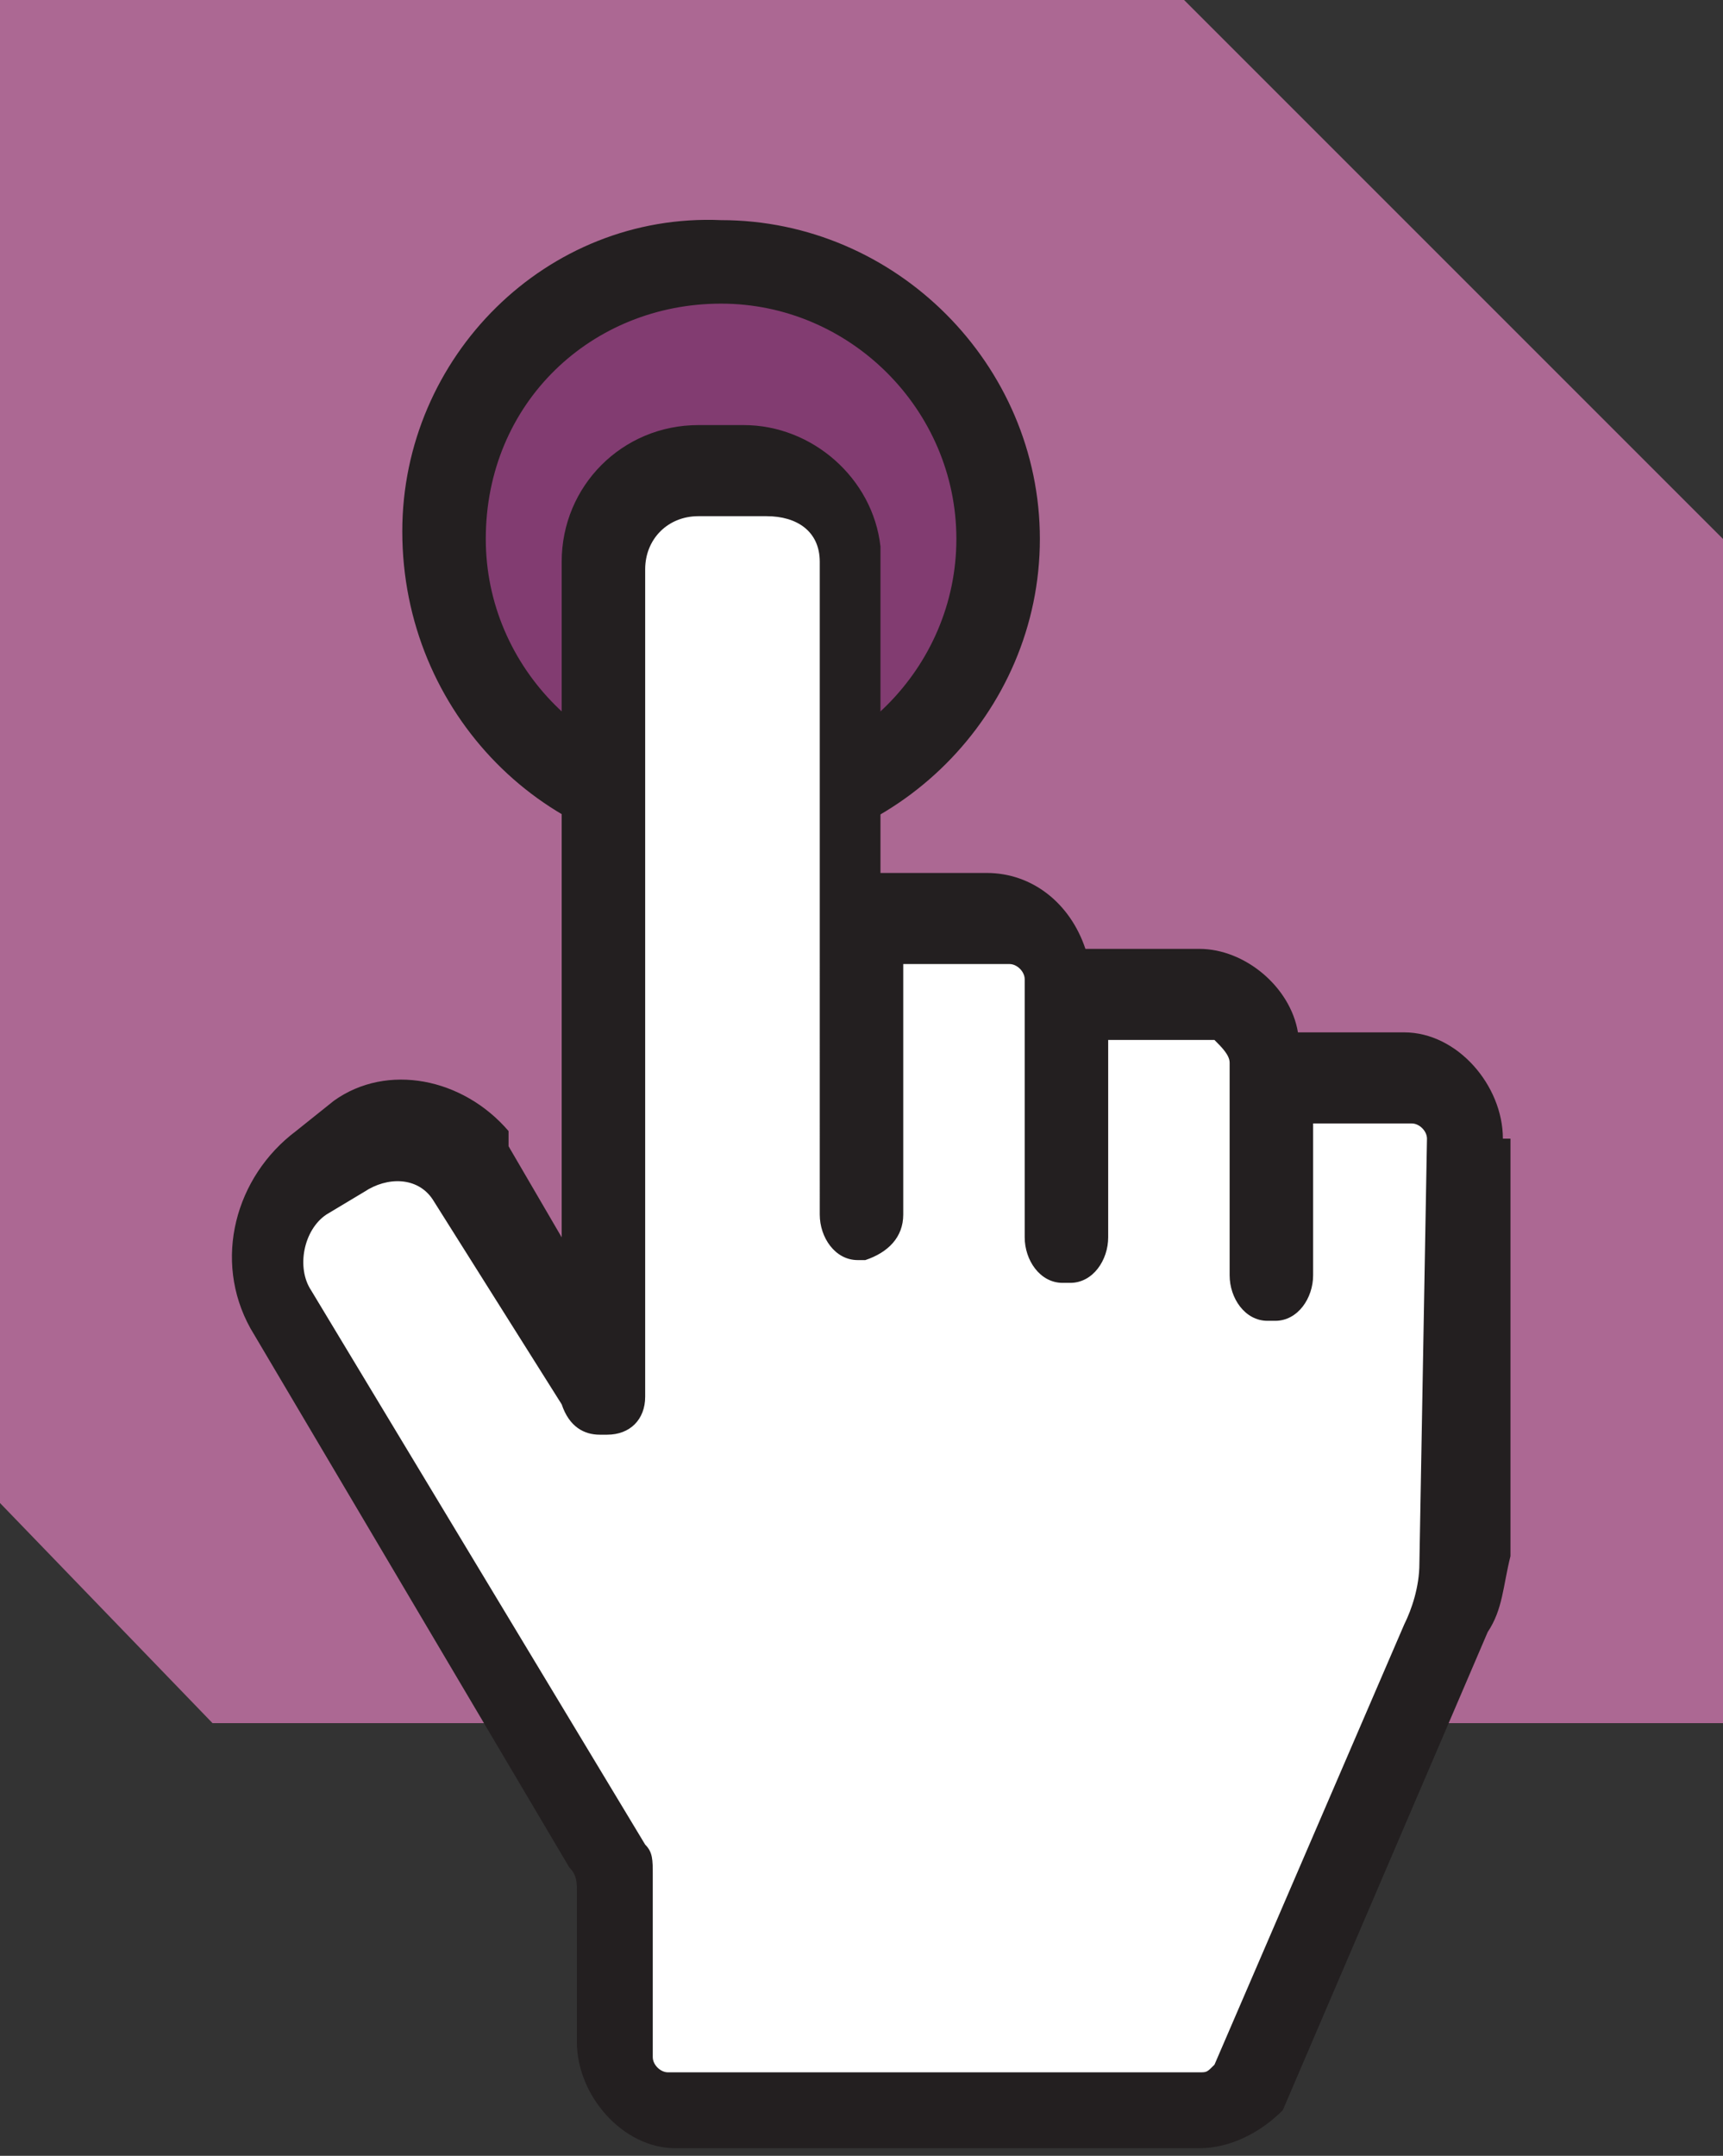 <?xml version="1.0" encoding="utf-8"?>
<!-- Generator: Adobe Illustrator 26.0.3, SVG Export Plug-In . SVG Version: 6.00 Build 0)  -->
<svg version="1.1" id="Layer_1" xmlns="http://www.w3.org/2000/svg" xmlns:xlink="http://www.w3.org/1999/xlink" x="0px" y="0px"
	 viewBox="0 0 22.7 28.4" style="enable-background:new 0 0 22.7 28.4;" xml:space="preserve">
<rect x="0" y="0" width="22.7" height="28.4" fill="#333333" stroke="none"/>
<style type="text/css">
	.st0{fill:#AC6893;}
	.st1{fill:none;}
	.st2{fill:#231F20;}
	.st3{fill:#823C71;}
	.st4{fill:#FFFFFF;}
</style>
<polygon class="st0" points="0,0 0,19.8 2.8,22.7 22.7,22.7 22.7,7.1 15.6,0 "/>
<rect y="0" class="st1" width="22.7" height="28.4"/>
<path class="st2" d="M9.5,11.3c2.3,0,4.2-1.9,4.2-4.2c0-2.3-1.9-4.2-4.2-4.2C7.2,2.8,5.3,4.7,5.3,7c0,0,0,0,0,0
	C5.3,9.4,7.2,11.3,9.5,11.3C9.5,11.3,9.5,11.3,9.5,11.3"/>
<path class="st3" d="M9.5,10.2c1.7,0,3.1-1.4,3.1-3.1c0-1.7-1.4-3.1-3.1-3.1C7.8,4,6.4,5.3,6.4,7.1C6.4,8.8,7.8,10.2,9.5,10.2
	C9.5,10.2,9.5,10.2,9.5,10.2"/>
<path class="st2" d="M19.8,15c0-0.7-0.6-1.4-1.3-1.4c0,0,0,0,0,0h-1.4c-0.1-0.6-0.7-1.1-1.3-1.1h-1.5c-0.2-0.6-0.7-1-1.3-1h-1.4V7.2
	l0,0c-0.1-0.9-0.9-1.6-1.8-1.6H9.2c-1,0-1.8,0.8-1.8,1.8c0,0,0,0,0,0v8.9l-0.7-1.2c0,0,0-0.1,0-0.1l0,0v-0.1l0,0
	c-0.6-0.7-1.6-0.9-2.3-0.4l-0.5,0.4c-0.8,0.6-1.1,1.7-0.6,2.6l4.2,7.1c0.1,0.1,0.1,0.2,0.1,0.3v2c0,0.7,0.6,1.4,1.3,1.4c0,0,0,0,0,0
	h6.9c0.4,0,0.8-0.2,1.1-0.5l2.7-6.3c0.2-0.3,0.2-0.6,0.3-1v-5.5L19.8,15z"/>
<path class="st4" d="M18.8,15c0-0.1-0.1-0.2-0.2-0.2h-1.3v2c0,0.3-0.2,0.6-0.5,0.6c0,0,0,0-0.1,0c-0.3,0-0.5-0.3-0.5-0.6v-2.8
	c0-0.1-0.1-0.2-0.2-0.3c0,0,0,0,0,0h-1.4v2.6c0,0.3-0.2,0.6-0.5,0.6c0,0,0,0-0.1,0c-0.3,0-0.5-0.3-0.5-0.6v-3.4
	c0-0.1-0.1-0.2-0.2-0.2h-1.4v3.3c0,0.3-0.2,0.5-0.5,0.6c0,0,0,0-0.1,0c-0.3,0-0.5-0.3-0.5-0.6V7.4l0,0l0,0c0-0.4-0.3-0.6-0.7-0.6
	H9.2c-0.4,0-0.7,0.3-0.7,0.7c0,0,0,0,0,0v10.9c0,0.3-0.2,0.5-0.5,0.5c0,0,0,0-0.1,0c-0.2,0-0.4-0.1-0.5-0.4l-1.7-2.7l0,0l0,0
	c-0.2-0.3-0.6-0.3-0.9-0.1L4.3,16c-0.3,0.2-0.4,0.7-0.2,1l4.4,7.3c0.1,0.1,0.1,0.2,0.1,0.4v2.4c0,0.1,0.1,0.2,0.2,0.2h7
	c0.1,0,0.1,0,0.2-0.1l2.5-5.8c0.1-0.2,0.2-0.5,0.2-0.8L18.8,15z"/>
</svg>
